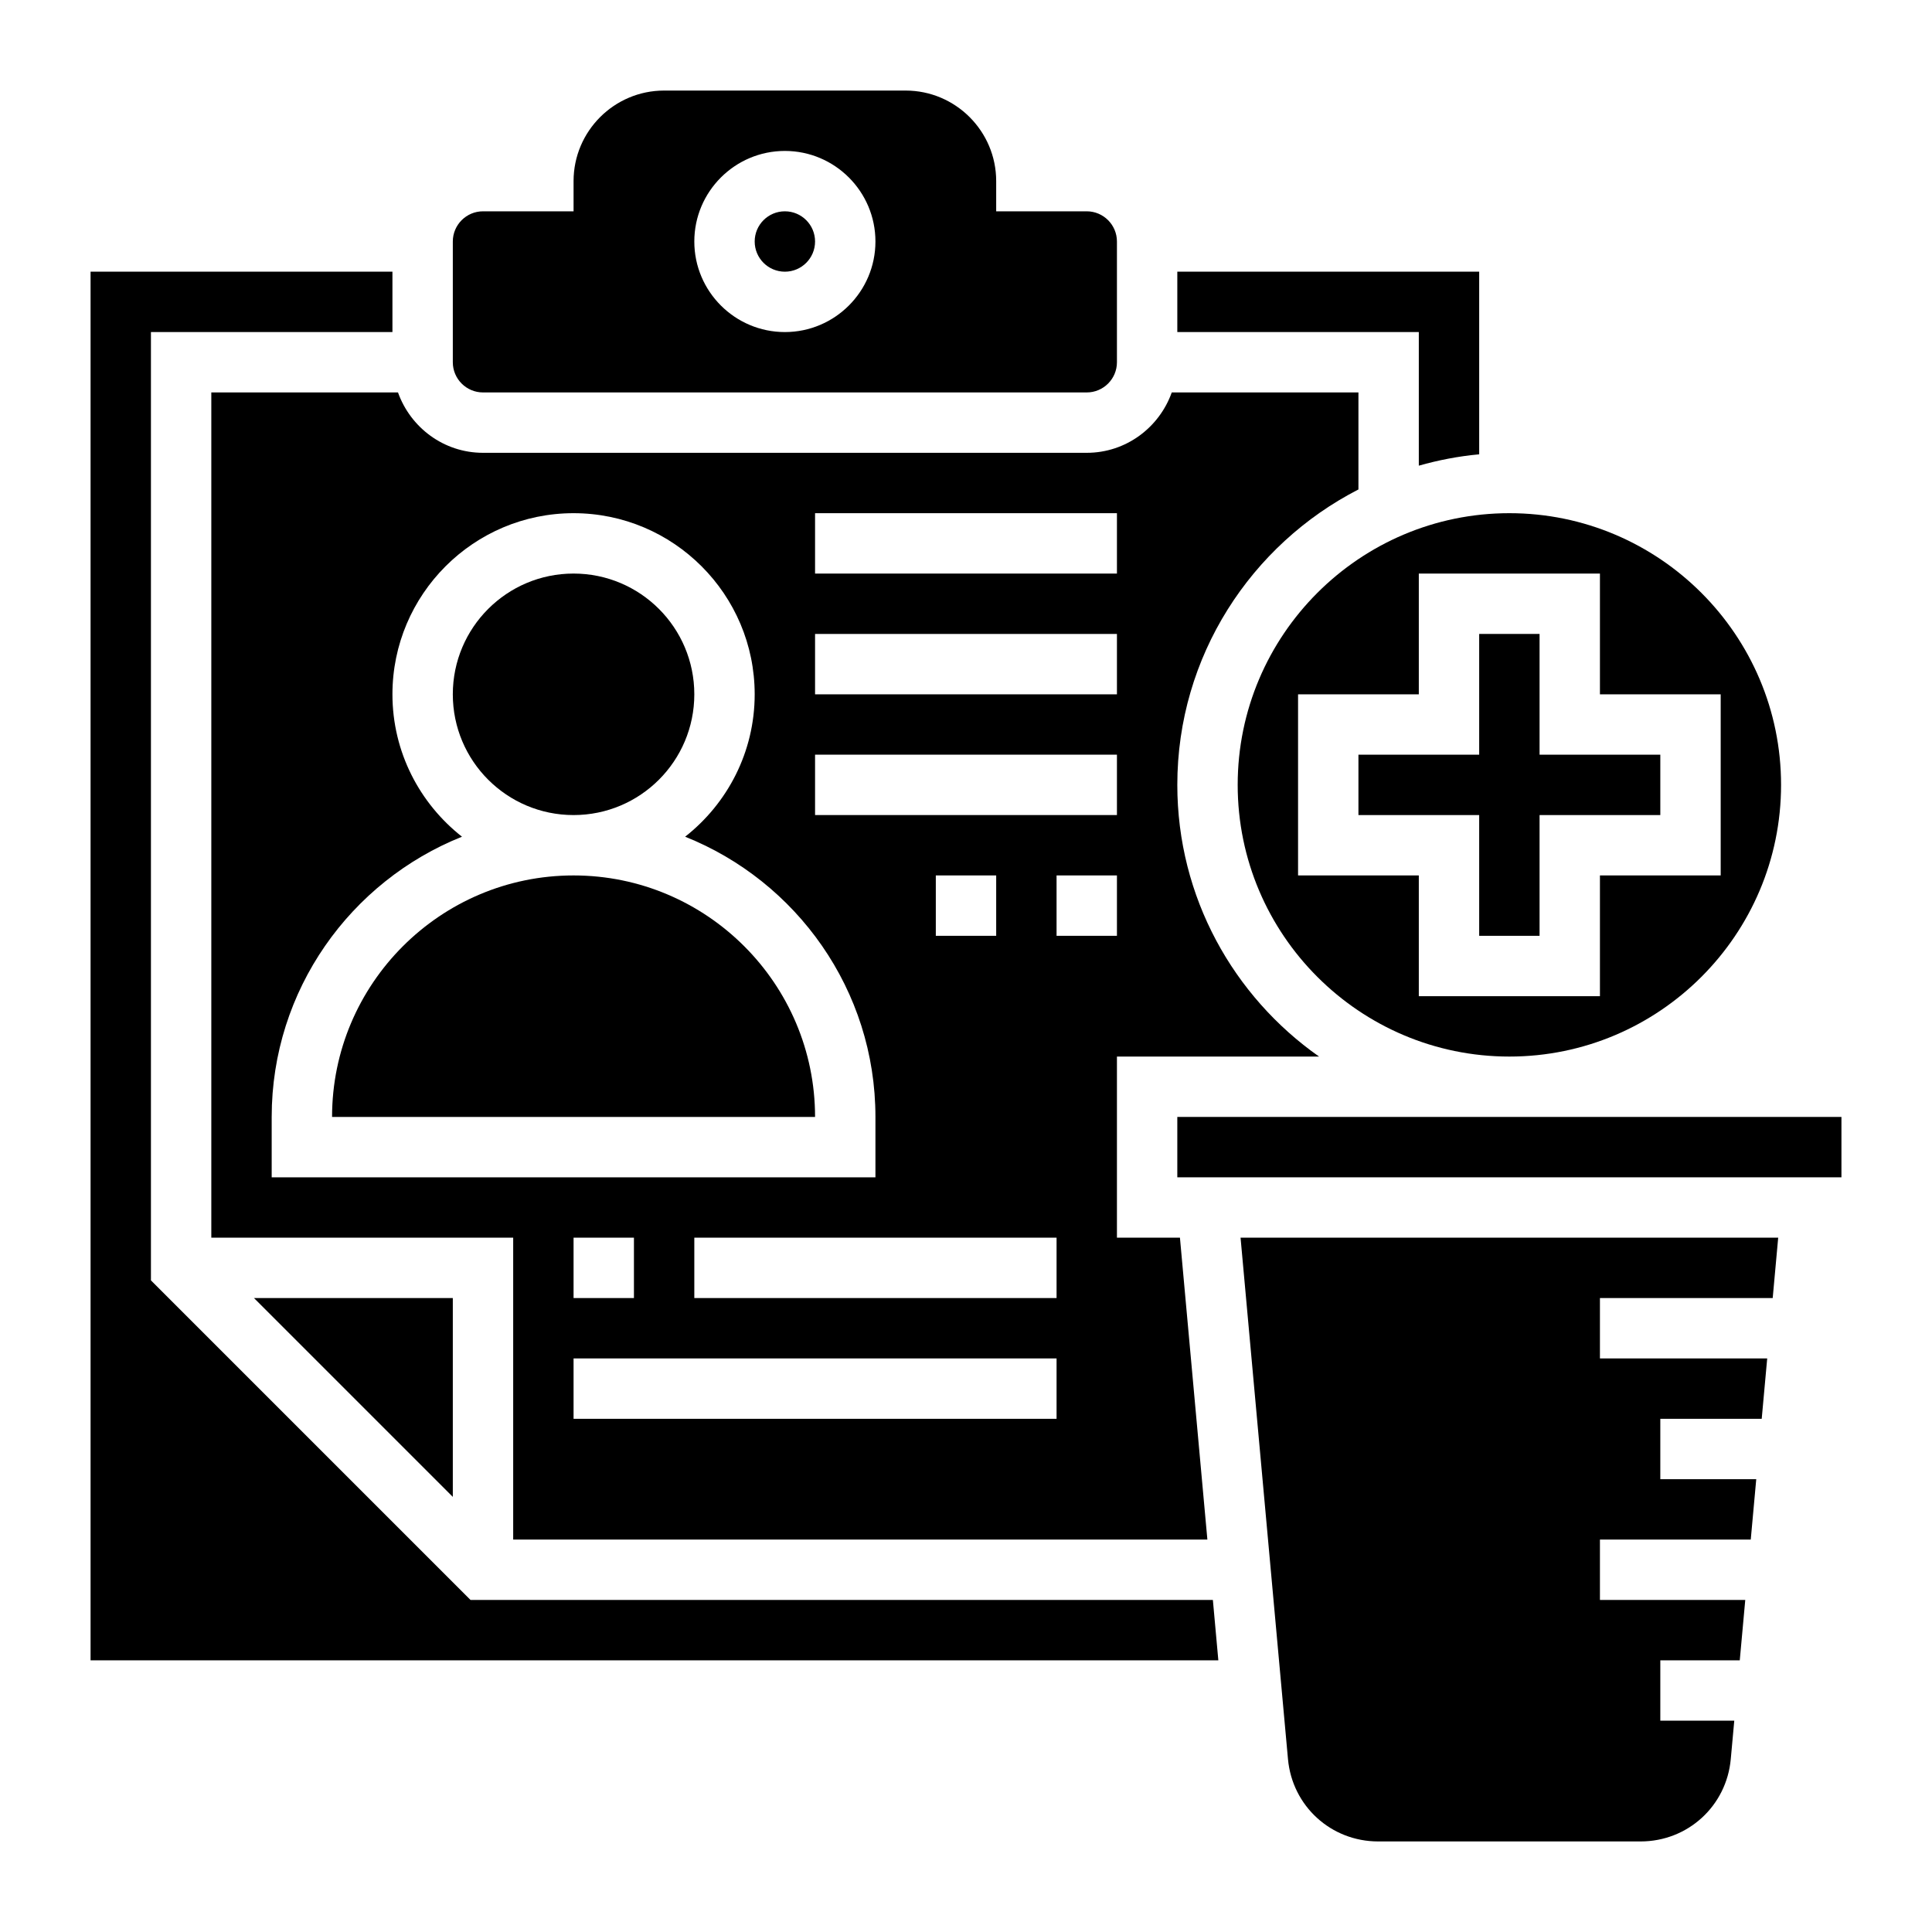 <svg id="Layer_35" enable-background="new 0 0 64 64" height="512" viewBox="0 0 64 64" width="512" xmlns="http://www.w3.org/2000/svg"><path d="m16 13h20c.551 0 1-.449 1-1v-4c0-.551-.449-1-1-1h-3v-1c0-1.654-1.346-3-3-3h-8c-1.654 0-3 1.346-3 3v1h-3c-.551 0-1 .449-1 1v4c0 .551.449 1 1 1zm10-8c1.654 0 3 1.346 3 3s-1.346 3-3 3-3-1.346-3-3 1.346-3 3-3z"/><circle cx="26" cy="8" r="1"/><path d="m19 29c-4.411 0-8 3.589-8 8h16c0-4.411-3.589-8-8-8z"/><circle cx="19" cy="23" r="4"/><path d="m47 15.426c.645-.183 1.312-.313 2-.376v-6.05h-10v2h8z"/><path d="m49 31h2v-4h4v-2h-4v-4h-2v4h-4v2h4z"/><path d="m41 26c0 4.962 4.038 9 9 9s9-4.038 9-9-4.038-9-9-9-9 4.038-9 9zm6-7h6v4h4v6h-4v4h-6v-4h-4v-6h4z"/><path d="m7 41h10v10h22.996l-.909-10h-2.087v-6h6.695c-2.834-1.992-4.695-5.28-4.695-9 0-4.264 2.444-7.961 6-9.786v-3.214h-6.184c-.414 1.161-1.514 2-2.816 2h-20c-1.302 0-2.402-.839-2.816-2h-6.184zm28 6h-16v-2h16zm-16-4v-2h2v2zm16 0h-12v-2h12zm-4-12v-2h2v2zm6 0h-2v-2h2zm-10-14h10v2h-10zm0 4h10v2h-10zm0 4h10v2h-10zm-18 12c0-4.208 2.616-7.81 6.304-9.283-1.4-1.1-2.304-2.803-2.304-4.717 0-3.309 2.691-6 6-6s6 2.691 6 6c0 1.914-.904 3.617-2.304 4.717 3.688 1.473 6.304 5.075 6.304 9.283v2h-20z"/><path d="m15.586 53-10.586-10.586v-31.414h8v-2h-10v46h37.359l-.181-2z"/><path d="m15 43h-6.586l6.586 6.586z"/><path d="m42.666 58.272c.141 1.555 1.425 2.728 2.987 2.728h8.694c1.562 0 2.846-1.173 2.987-2.728l.116-1.272h-2.45v-2h2.632l.182-2h-4.814v-2h4.996l.182-2h-3.178v-2h3.359l.182-2h-5.541v-2h5.723l.182-2h-17.81z"/><path d="m39 37h22v2h-22z"/></svg>